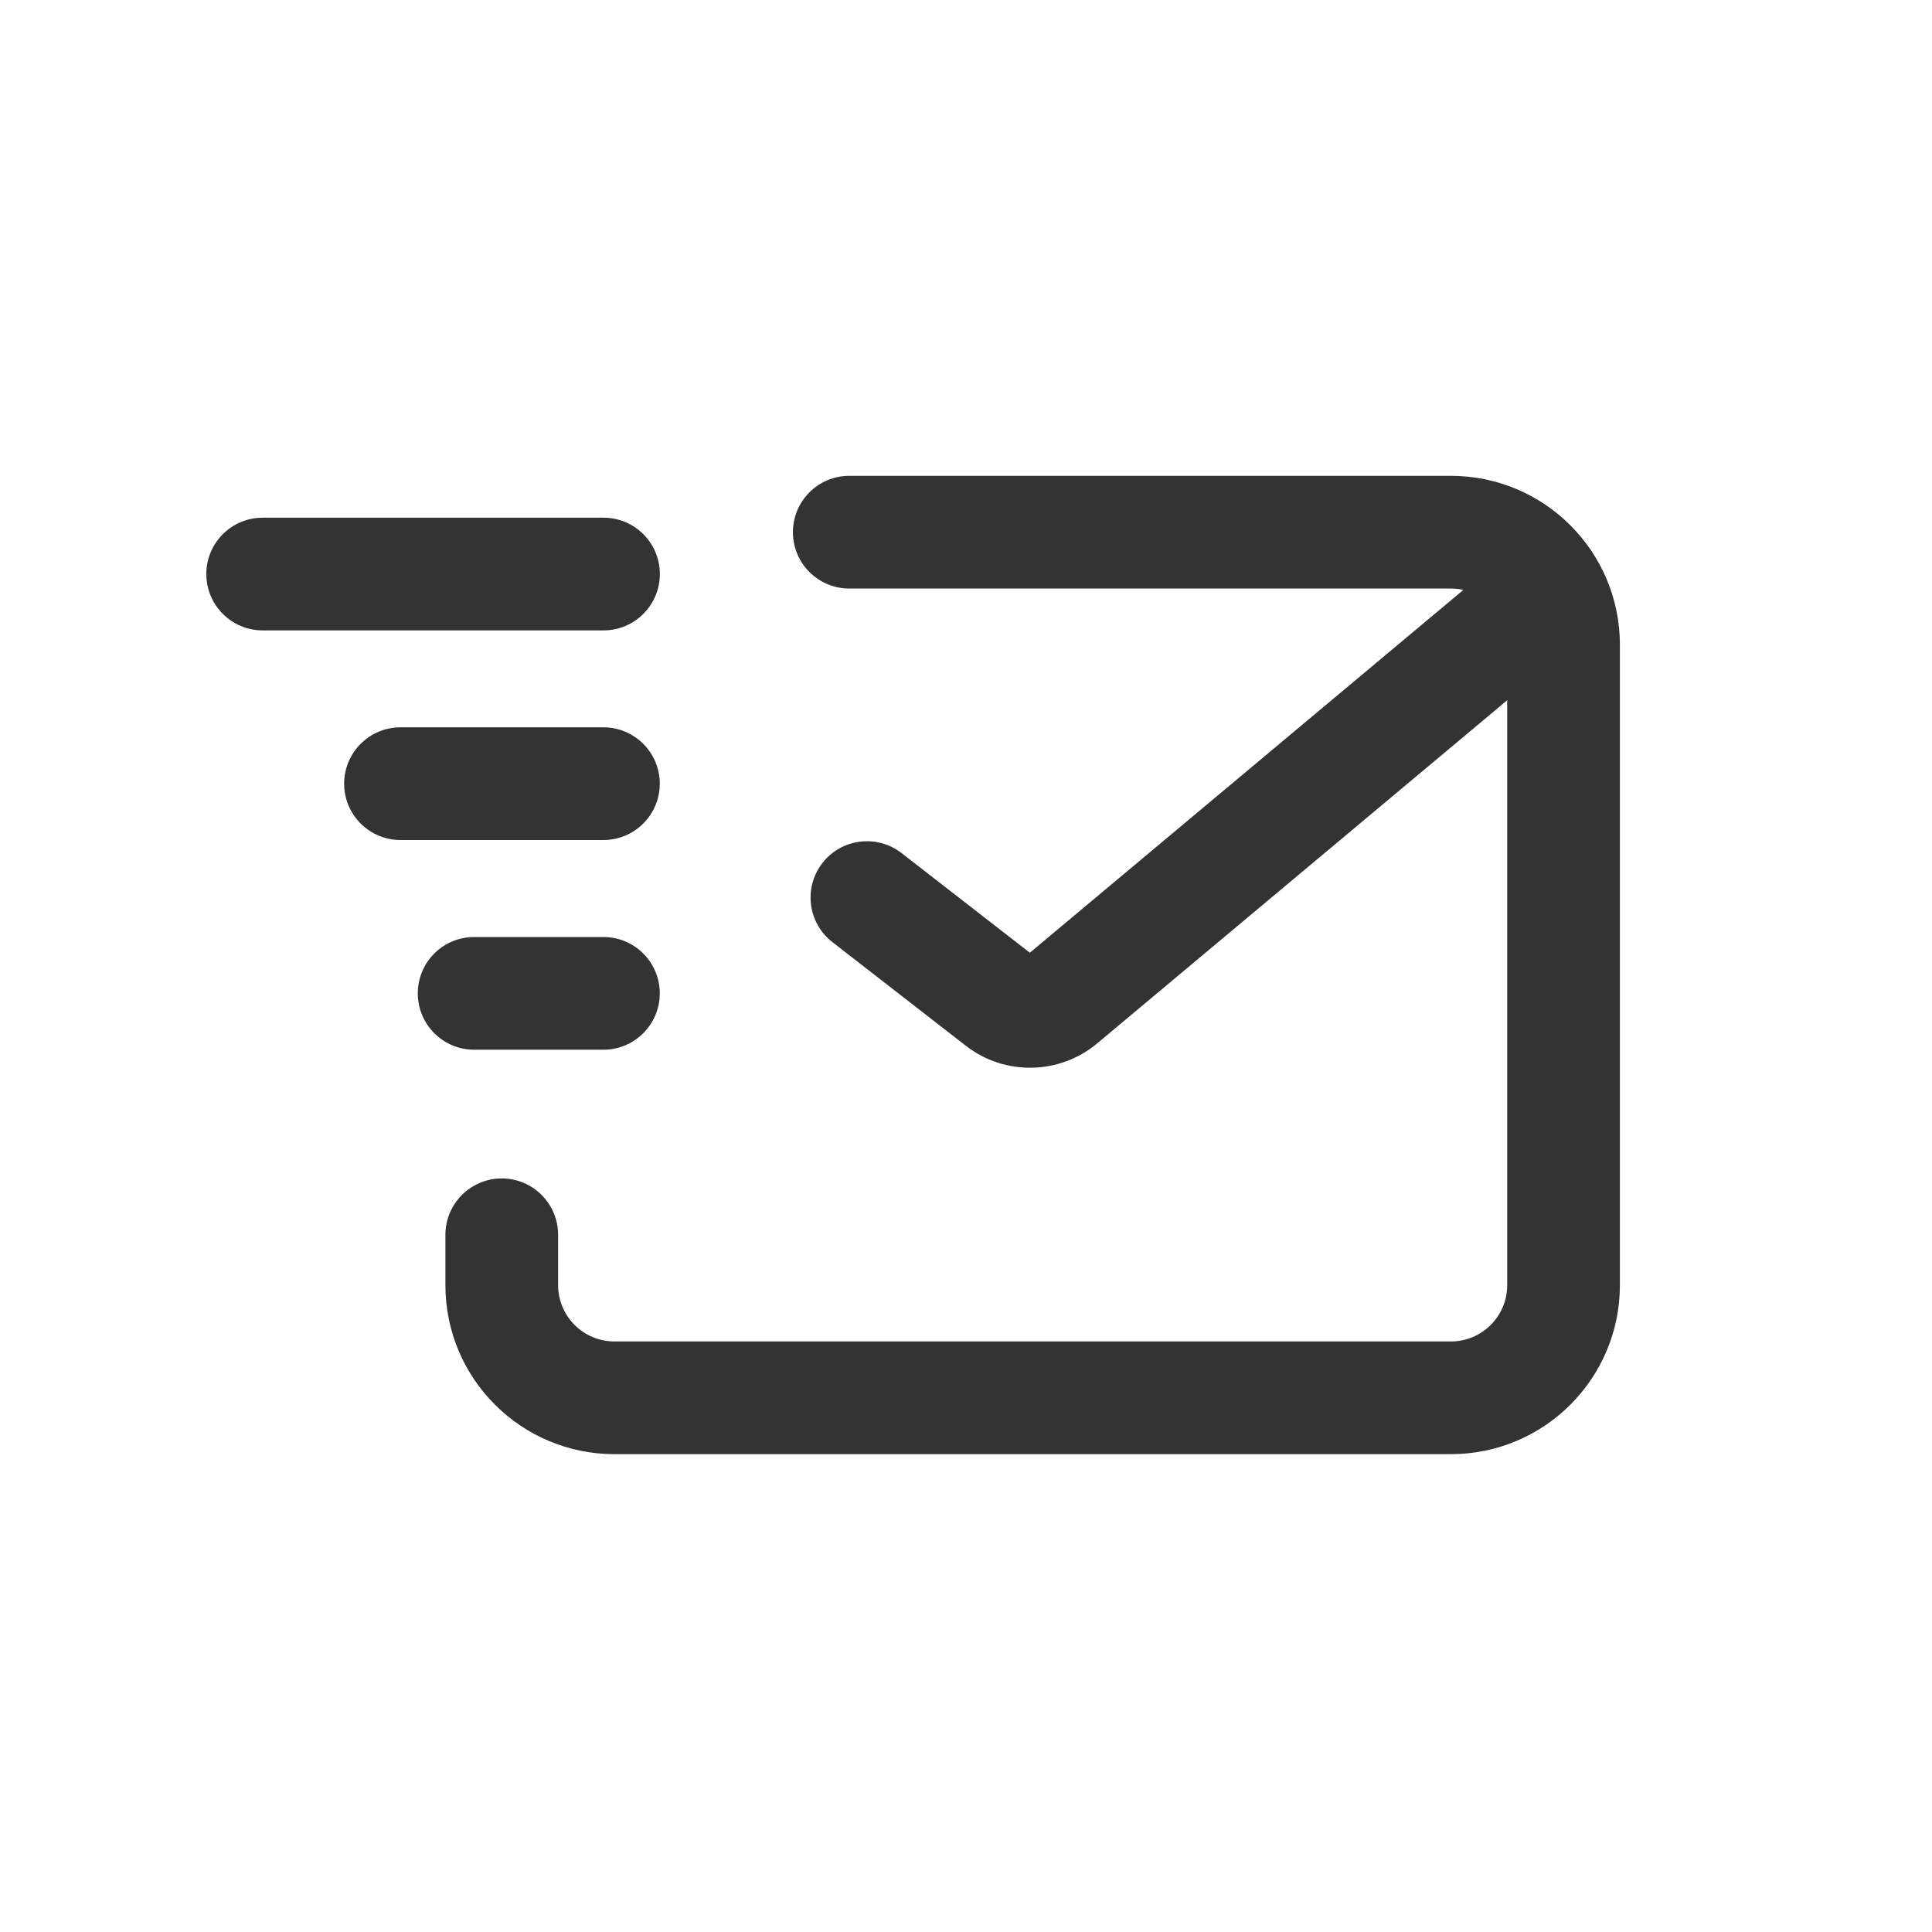 <svg width="24" height="24" viewBox="0 0 24 24" fill="none" xmlns="http://www.w3.org/2000/svg">
<path fill-rule="evenodd" clip-rule="evenodd" d="M9.85 6.611C9.85 6.225 10.163 5.911 10.55 5.911H18.023C19.183 5.911 20.123 6.851 20.123 8.011V15.964C20.123 17.124 19.183 18.064 18.023 18.064H7.633C6.473 18.064 5.533 17.124 5.533 15.964V15.339C5.533 14.953 5.847 14.639 6.233 14.639C6.62 14.639 6.933 14.953 6.933 15.339V15.964C6.933 16.351 7.247 16.664 7.633 16.664H18.023C18.41 16.664 18.723 16.351 18.723 15.964V8.011C18.723 7.625 18.41 7.311 18.023 7.311H10.55C10.163 7.311 9.85 6.998 9.85 6.611Z" fill="#333333"/>
<path fill-rule="evenodd" clip-rule="evenodd" d="M19.352 7.26C19.6 7.556 19.56 7.997 19.264 8.246L13.63 12.961C13.161 13.353 12.481 13.366 11.998 12.991L10.34 11.703C10.035 11.466 9.979 11.027 10.216 10.721C10.453 10.416 10.893 10.36 11.199 10.597L12.793 11.835L18.365 7.172C18.662 6.924 19.103 6.963 19.352 7.26Z" fill="#333333"/>
<path fill-rule="evenodd" clip-rule="evenodd" d="M4.275 9.735C4.275 9.349 4.589 9.035 4.975 9.035L7.496 9.035C7.882 9.035 8.196 9.349 8.196 9.735C8.196 10.122 7.882 10.435 7.496 10.435L4.975 10.435C4.589 10.435 4.275 10.122 4.275 9.735Z" fill="#333333"/>
<path fill-rule="evenodd" clip-rule="evenodd" d="M5.19 12.34C5.19 11.953 5.503 11.64 5.89 11.64H7.496C7.882 11.64 8.196 11.953 8.196 12.34C8.196 12.726 7.882 13.04 7.496 13.04H5.89C5.503 13.04 5.19 12.726 5.19 12.34Z" fill="#333333"/>
<path fill-rule="evenodd" clip-rule="evenodd" d="M2.563 7.131C2.563 6.744 2.876 6.431 3.263 6.431H7.497C7.883 6.431 8.197 6.744 8.197 7.131C8.197 7.517 7.883 7.831 7.497 7.831H3.263C2.876 7.831 2.563 7.517 2.563 7.131Z" fill="#333333"/>
</svg>
